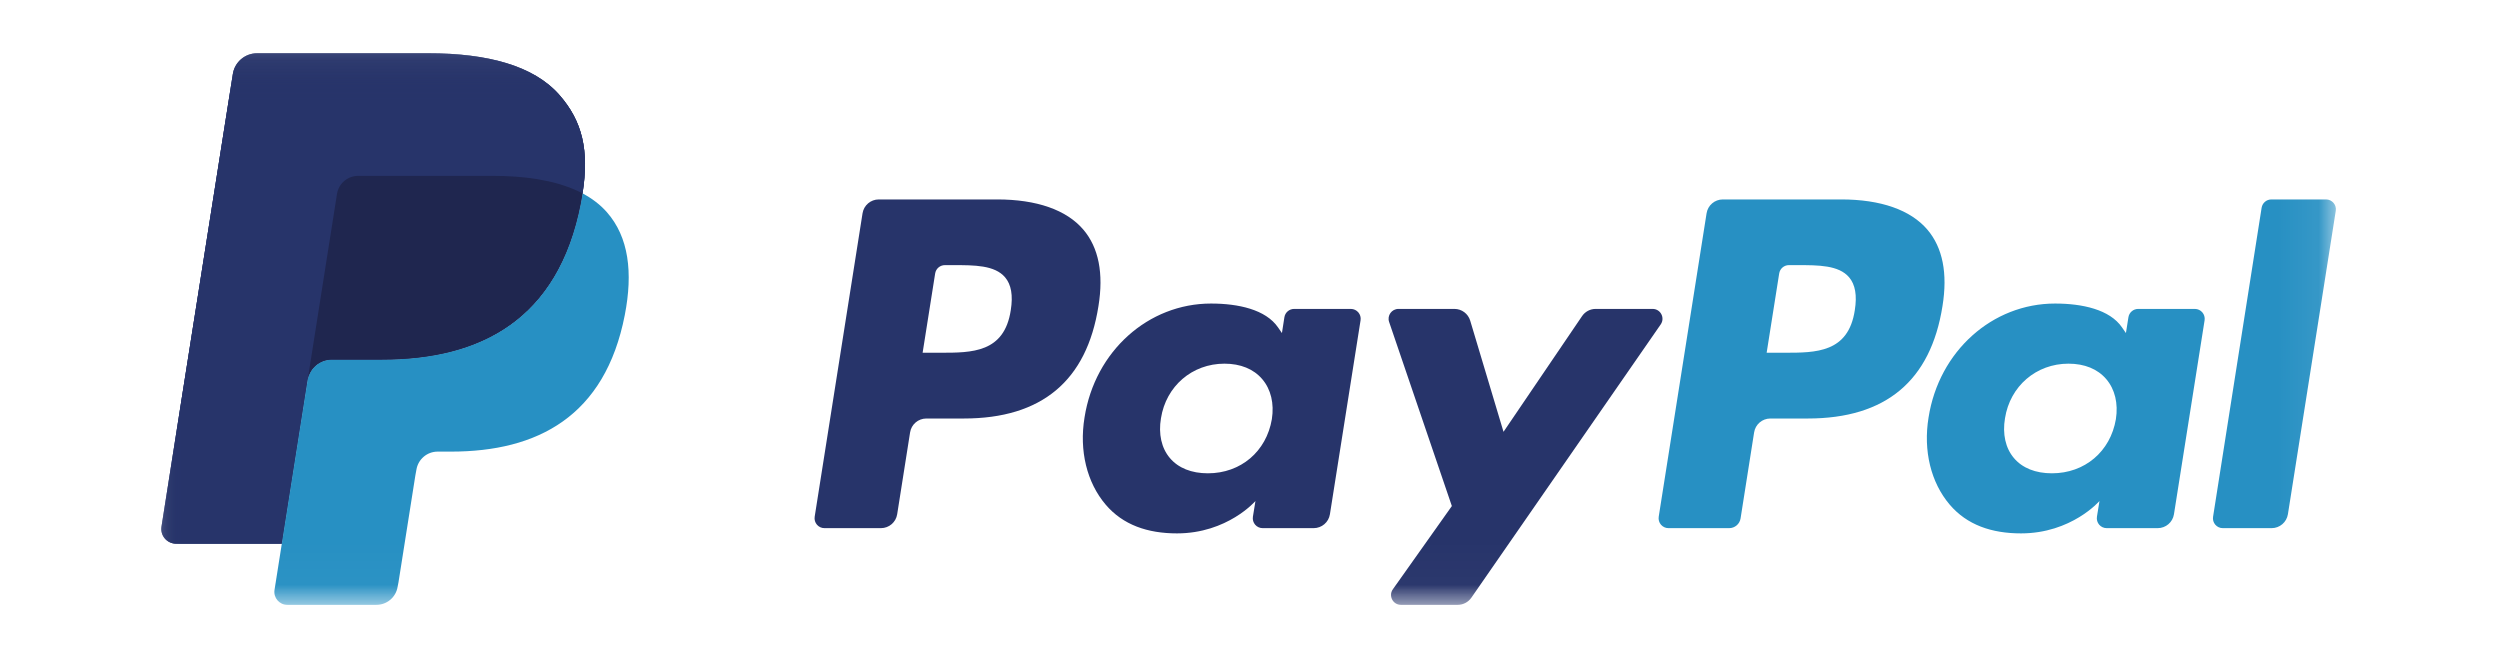 <?xml version="1.0" encoding="UTF-8" standalone="no"?>
<svg width="62px" height="16px" viewBox="0 0 62 16" version="1.1" xmlns="http://www.w3.org/2000/svg" xmlns:xlink="http://www.w3.org/1999/xlink" xmlns:sketch="http://www.bohemiancoding.com/sketch/ns">
    <!-- Generator: Sketch 3.3.3 (12072) - http://www.bohemiancoding.com/sketch -->
    <title>logo_paypal</title>
    <desc>Created with Sketch.</desc>
    <defs>
        <path id="path-1" d="M0,0.321 L53.931,0.321 L53.931,13.977 L0,13.977"></path>
        <path id="path-3" d="M0,0.321 L53.931,0.321 L53.931,13.977 L0,13.977"></path>
    </defs>
    <g id="Page-1" stroke="none" stroke-width="1" fill="none" fill-rule="evenodd" sketch:type="MSPage">
        <g id="logo_paypal" sketch:type="MSArtboardGroup">
            <g sketch:type="MSLayerGroup" transform="translate(4, 1)">
                <g id="Group-3">
                    <mask id="mask-2" sketch:name="Clip 2" fill="white">
                        <use xlink:href="#path-1"></use>
                    </mask>
                    <g id="Clip-2"></g>
                    <path d="M9.87,1.352 C9.237,0.63 8.092,0.321 6.627,0.321 L2.376,0.321 C2.076,0.321 1.822,0.539 1.775,0.834 L0.005,12.06 C-0.031,12.282 0.141,12.482 0.365,12.482 L2.99,12.482 L3.649,8.302 L3.628,8.433 C3.675,8.137 3.928,7.919 4.227,7.919 L5.474,7.919 C7.924,7.919 9.843,6.924 10.403,4.045 C10.42,3.96 10.434,3.877 10.447,3.796 C10.376,3.759 10.376,3.759 10.447,3.796 C10.614,2.732 10.446,2.008 9.87,1.352" id="Fill-1" fill="#27346A" sketch:type="MSShapeGroup" mask="url(#mask-2)"></path>
                </g>
                <path d="M41.999,6.694 C41.839,7.748 41.034,7.748 40.256,7.748 L39.813,7.748 L40.124,5.781 C40.143,5.662 40.245,5.575 40.365,5.575 L40.569,5.575 C41.098,5.575 41.599,5.575 41.857,5.876 C42.011,6.057 42.058,6.325 41.999,6.694 M41.661,3.946 L38.726,3.946 C38.525,3.946 38.354,4.092 38.323,4.29 L37.136,11.815 C37.113,11.964 37.228,12.098 37.378,12.098 L38.884,12.098 C39.024,12.098 39.144,11.996 39.166,11.857 L39.502,9.724 C39.533,9.525 39.704,9.379 39.905,9.379 L40.833,9.379 C42.767,9.379 43.882,8.444 44.174,6.589 C44.305,5.779 44.179,5.142 43.8,4.696 C43.382,4.205 42.642,3.946 41.661,3.946" id="Fill-4" fill="#2790C3" sketch:type="MSShapeGroup"></path>
                <path d="M21.067,6.694 C20.907,7.748 20.102,7.748 19.324,7.748 L18.881,7.748 L19.192,5.781 C19.211,5.662 19.313,5.575 19.434,5.575 L19.637,5.575 C20.166,5.575 20.667,5.575 20.925,5.876 C21.079,6.057 21.126,6.325 21.067,6.694 M20.729,3.946 L17.794,3.946 C17.593,3.946 17.422,4.092 17.391,4.29 L16.204,11.815 C16.181,11.964 16.296,12.098 16.446,12.098 L17.847,12.098 C18.048,12.098 18.219,11.952 18.25,11.754 L18.57,9.724 C18.601,9.525 18.772,9.379 18.973,9.379 L19.902,9.379 C21.835,9.379 22.951,8.444 23.242,6.589 C23.373,5.779 23.247,5.142 22.868,4.696 C22.45,4.205 21.711,3.946 20.729,3.946" id="Fill-5" fill="#27346A" sketch:type="MSShapeGroup"></path>
                <path d="M27.542,9.396 C27.406,10.199 26.769,10.738 25.956,10.738 C25.548,10.738 25.222,10.607 25.012,10.358 C24.804,10.113 24.726,9.762 24.792,9.372 C24.918,8.576 25.566,8.019 26.367,8.019 C26.766,8.019 27.09,8.152 27.303,8.402 C27.519,8.655 27.603,9.007 27.542,9.396 M29.5,6.661 L28.095,6.661 C27.975,6.661 27.872,6.748 27.853,6.867 L27.792,7.26 L27.694,7.118 C27.389,6.676 26.71,6.528 26.033,6.528 C24.481,6.528 23.154,7.705 22.896,9.355 C22.762,10.178 22.953,10.965 23.42,11.514 C23.848,12.018 24.46,12.228 25.189,12.228 C26.441,12.228 27.135,11.425 27.135,11.425 L27.072,11.815 C27.049,11.964 27.163,12.098 27.314,12.098 L28.579,12.098 C28.78,12.098 28.951,11.952 28.982,11.754 L29.742,6.943 C29.766,6.795 29.65,6.661 29.5,6.661" id="Fill-6" fill="#27346A" sketch:type="MSShapeGroup"></path>
                <g id="Group-14">
                    <mask id="mask-4" sketch:name="Clip 8" fill="white">
                        <use xlink:href="#path-3"></use>
                    </mask>
                    <g id="Clip-8"></g>
                    <path d="M48.474,9.396 C48.338,10.199 47.701,10.738 46.888,10.738 C46.48,10.738 46.153,10.607 45.944,10.358 C45.736,10.113 45.658,9.762 45.724,9.372 C45.85,8.576 46.498,8.019 47.298,8.019 C47.698,8.019 48.022,8.152 48.235,8.402 C48.451,8.655 48.535,9.007 48.474,9.396 M50.432,6.661 L49.027,6.661 C48.907,6.661 48.804,6.748 48.785,6.867 L48.723,7.26 L48.625,7.118 C48.321,6.676 47.642,6.528 46.965,6.528 C45.413,6.528 44.086,7.705 43.828,9.355 C43.694,10.178 43.885,10.965 44.352,11.514 C44.78,12.018 45.392,12.228 46.121,12.228 C47.373,12.228 48.067,11.425 48.067,11.425 L48.004,11.815 C47.981,11.964 48.095,12.098 48.246,12.098 L49.511,12.098 C49.712,12.098 49.883,11.952 49.914,11.754 L50.674,6.943 C50.697,6.795 50.582,6.661 50.432,6.661" id="Fill-7" fill="#2790C3" sketch:type="MSShapeGroup" mask="url(#mask-4)"></path>
                    <path d="M36.985,6.661 L35.572,6.661 C35.437,6.661 35.311,6.728 35.235,6.84 L33.287,9.709 L32.461,6.952 C32.409,6.779 32.25,6.661 32.07,6.661 L30.682,6.661 C30.514,6.661 30.396,6.826 30.45,6.984 L32.006,11.55 L30.543,13.614 C30.428,13.776 30.544,14 30.742,14 L32.153,14 C32.287,14 32.412,13.934 32.489,13.824 L37.186,7.045 C37.298,6.882 37.182,6.661 36.985,6.661" id="Fill-9" fill="#27346A" sketch:type="MSShapeGroup" mask="url(#mask-4)"></path>
                    <path d="M52.088,4.153 L50.884,11.816 C50.86,11.964 50.975,12.098 51.125,12.098 L52.337,12.098 C52.537,12.098 52.708,11.952 52.74,11.754 L53.927,4.229 C53.951,4.08 53.836,3.946 53.685,3.946 L52.33,3.946 C52.209,3.946 52.107,4.034 52.088,4.153" id="Fill-10" fill="#2790C3" sketch:type="MSShapeGroup" mask="url(#mask-4)"></path>
                    <path d="M9.87,1.352 C9.237,0.63 8.092,0.321 6.627,0.321 L2.376,0.321 C2.076,0.321 1.822,0.539 1.775,0.834 L0.005,12.06 C-0.031,12.282 0.141,12.482 0.365,12.482 L2.99,12.482 L3.649,8.302 L3.628,8.433 C3.675,8.137 3.928,7.919 4.227,7.919 L5.474,7.919 C7.924,7.919 9.843,6.924 10.403,4.045 C10.42,3.96 10.434,3.877 10.447,3.796 C10.376,3.759 10.376,3.759 10.447,3.796 C10.614,2.732 10.446,2.008 9.87,1.352" id="Fill-11" fill="#27346A" sketch:type="MSShapeGroup" mask="url(#mask-4)"></path>
                    <path d="M4.357,3.81 C4.385,3.632 4.499,3.487 4.653,3.413 C4.723,3.38 4.801,3.361 4.883,3.361 L8.215,3.361 C8.61,3.361 8.978,3.387 9.315,3.441 C9.411,3.456 9.504,3.474 9.595,3.495 C9.686,3.515 9.774,3.537 9.86,3.562 C9.903,3.575 9.945,3.588 9.986,3.601 C10.151,3.657 10.305,3.721 10.447,3.796 C10.614,2.732 10.446,2.008 9.87,1.352 C9.236,0.63 8.092,0.321 6.627,0.321 L2.375,0.321 C2.076,0.321 1.822,0.539 1.775,0.834 L0.005,12.06 C-0.031,12.282 0.141,12.482 0.365,12.482 L2.99,12.482 L4.357,3.81" id="Fill-12" fill="#27346A" sketch:type="MSShapeGroup" mask="url(#mask-4)"></path>
                    <path d="M10.447,3.796 L10.447,3.796 C10.434,3.878 10.42,3.96 10.403,4.045 C9.843,6.924 7.924,7.919 5.474,7.919 L4.227,7.919 C3.928,7.919 3.675,8.137 3.628,8.433 L2.808,13.631 C2.778,13.824 2.928,14 3.124,14 L5.336,14 C5.598,14 5.821,13.809 5.861,13.551 L5.883,13.438 L6.3,10.796 L6.327,10.649 C6.368,10.391 6.591,10.2 6.852,10.2 L7.184,10.2 C9.327,10.2 11.005,9.33 11.495,6.812 C11.7,5.759 11.594,4.881 11.052,4.264 C10.888,4.077 10.684,3.922 10.447,3.796" id="Fill-13" fill="#2790C3" sketch:type="MSShapeGroup" mask="url(#mask-4)"></path>
                </g>
                <path d="M9.86,3.562 C9.775,3.537 9.686,3.515 9.596,3.495 C9.505,3.475 9.411,3.457 9.315,3.441 C8.978,3.387 8.61,3.361 8.215,3.361 L4.883,3.361 C4.801,3.361 4.723,3.38 4.653,3.413 C4.499,3.487 4.385,3.632 4.357,3.811 L3.649,8.302 L3.629,8.433 C3.675,8.137 3.928,7.919 4.227,7.919 L5.475,7.919 C7.925,7.919 9.843,6.924 10.404,4.045 C10.42,3.96 10.434,3.878 10.447,3.796 C10.305,3.721 10.152,3.657 9.986,3.602 C9.945,3.588 9.903,3.575 9.86,3.562" id="Fill-15" fill="#1F264F" sketch:type="MSShapeGroup"></path>
            </g>
        </g>
    </g>
</svg>
